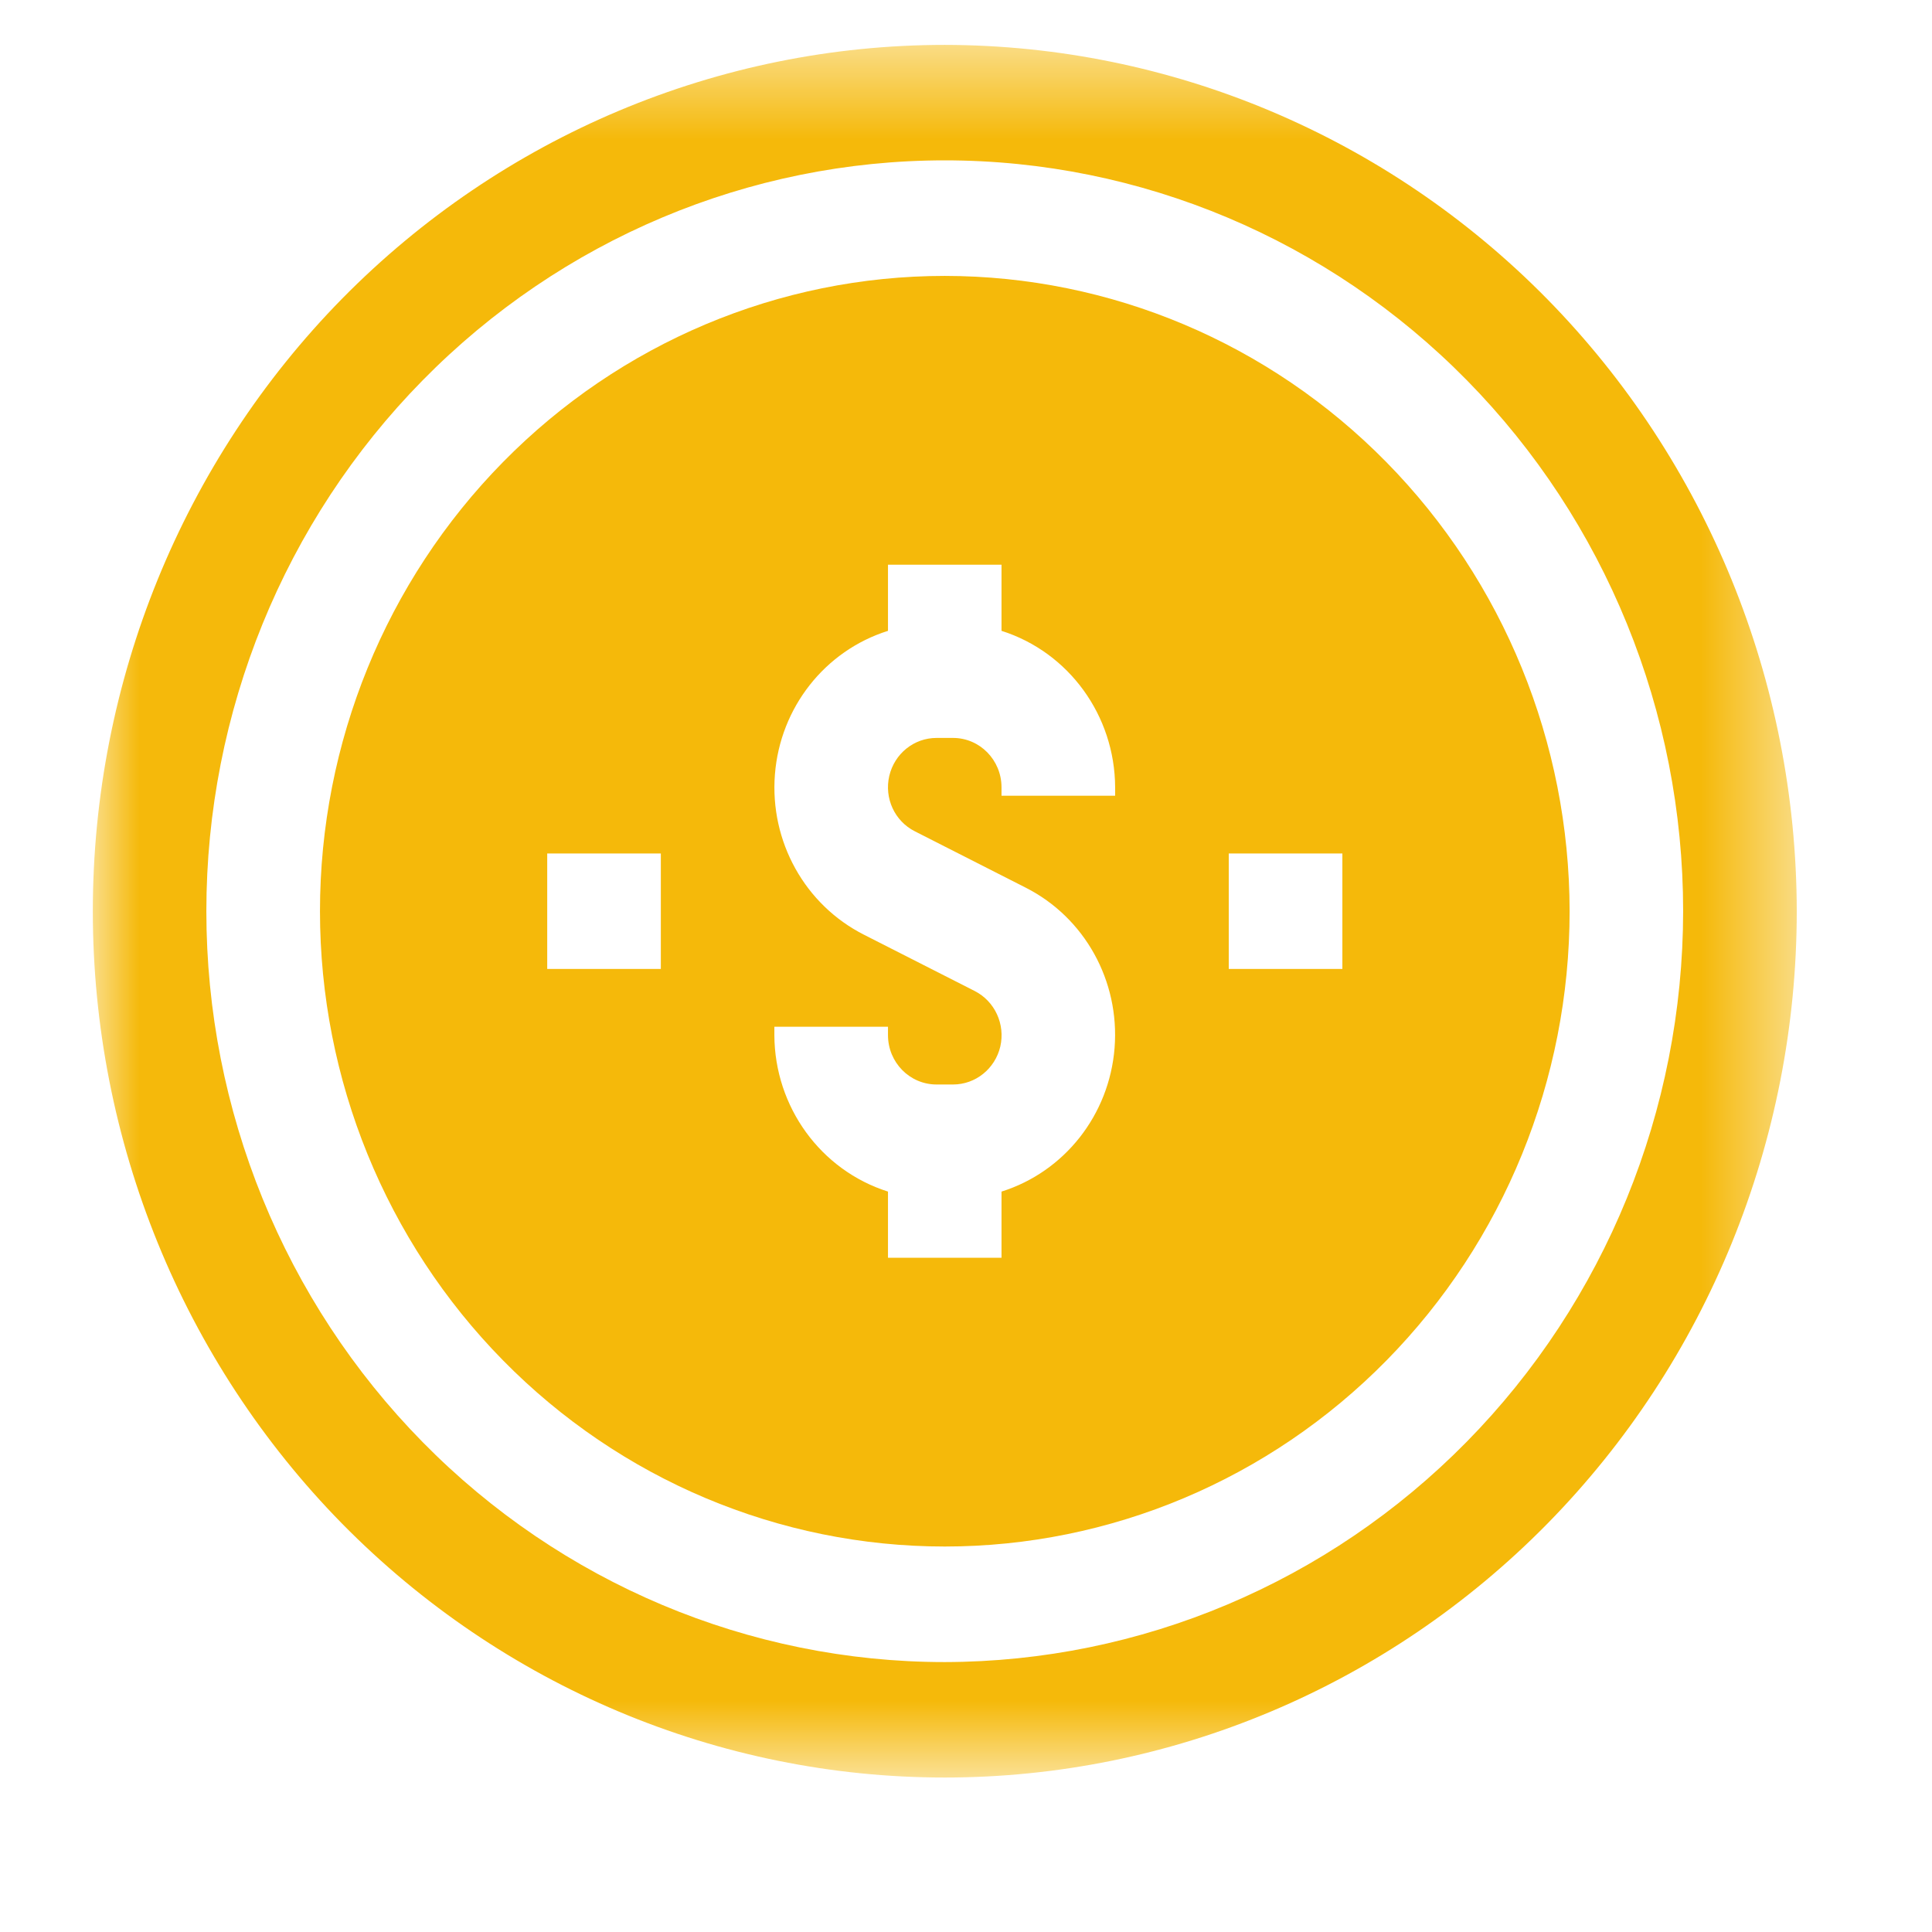 <svg width="21" height="21" viewBox="0 0 21 21" fill="none" xmlns="http://www.w3.org/2000/svg">
  <path fill-rule="evenodd" clip-rule="evenodd" d="M10.269 2.999C8.468 2.999 6.741 3.727 5.468 5.022C4.194 6.317 3.478 8.073 3.478 9.904C3.478 11.736 4.194 13.492 5.468 14.787C6.741 16.082 8.468 16.81 10.269 16.81C12.07 16.81 13.798 16.082 15.071 14.787C16.345 13.492 17.061 11.736 17.061 9.904C17.059 8.073 16.343 6.318 15.069 5.023C13.796 3.728 12.071 3 10.269 2.999V2.999ZM5.948 10.532H7.183V9.277H5.948V10.532ZM12.121 8.649H10.886V8.558C10.886 8.261 10.65 8.021 10.359 8.021H10.178H10.18C9.934 8.021 9.723 8.192 9.666 8.434C9.61 8.676 9.724 8.925 9.944 9.036L11.148 9.648C11.79 9.973 12.172 10.662 12.115 11.39C12.058 12.117 11.572 12.736 10.886 12.952V13.671H9.652V12.952C8.92 12.72 8.42 12.031 8.417 11.251V11.16H9.652V11.251C9.652 11.548 9.888 11.788 10.18 11.788H10.36H10.359C10.604 11.788 10.816 11.617 10.873 11.375C10.928 11.133 10.814 10.884 10.595 10.772L9.391 10.16C8.749 9.835 8.366 9.146 8.423 8.418C8.48 7.691 8.966 7.073 9.652 6.857V6.138H10.886V6.857C11.618 7.089 12.118 7.778 12.121 8.558V8.649ZM13.356 10.532H14.591V9.277H13.356V10.532Z" fill="#F5B90A"/>
  <mask id="mask0" style="mask-type:alpha" maskUnits="userSpaceOnUse" x="1" y="0" width="19" height="20">
    <path fill-rule="evenodd" clip-rule="evenodd" d="M1.009 0.488H19.53V19.321H1.009V0.488Z" fill="white"/>
  </mask>
  <g mask="url(#mask0)">
    <path fill-rule="evenodd" clip-rule="evenodd" d="M10.269 0.488C7.814 0.488 5.458 1.48 3.72 3.245C1.984 5.012 1.009 7.407 1.009 9.904C1.009 12.401 1.984 14.796 3.72 16.563C5.459 18.329 7.814 19.321 10.269 19.321C12.725 19.321 15.081 18.329 16.818 16.563C18.555 14.796 19.53 12.401 19.53 9.904C19.527 7.407 18.55 5.014 16.815 3.248C15.079 1.484 12.725 0.491 10.269 0.488ZM10.269 18.066C8.141 18.066 6.099 17.206 4.594 15.675C3.089 14.145 2.243 12.069 2.243 9.904C2.243 7.74 3.089 5.664 4.594 4.134C6.099 2.603 8.141 1.743 10.269 1.743C12.398 1.743 14.44 2.603 15.945 4.134C17.45 5.664 18.295 7.74 18.295 9.904C18.293 12.069 17.447 14.142 15.942 15.672C14.437 17.202 12.398 18.062 10.269 18.066Z" fill="#F5B90A"/>
  </g>
</svg>
